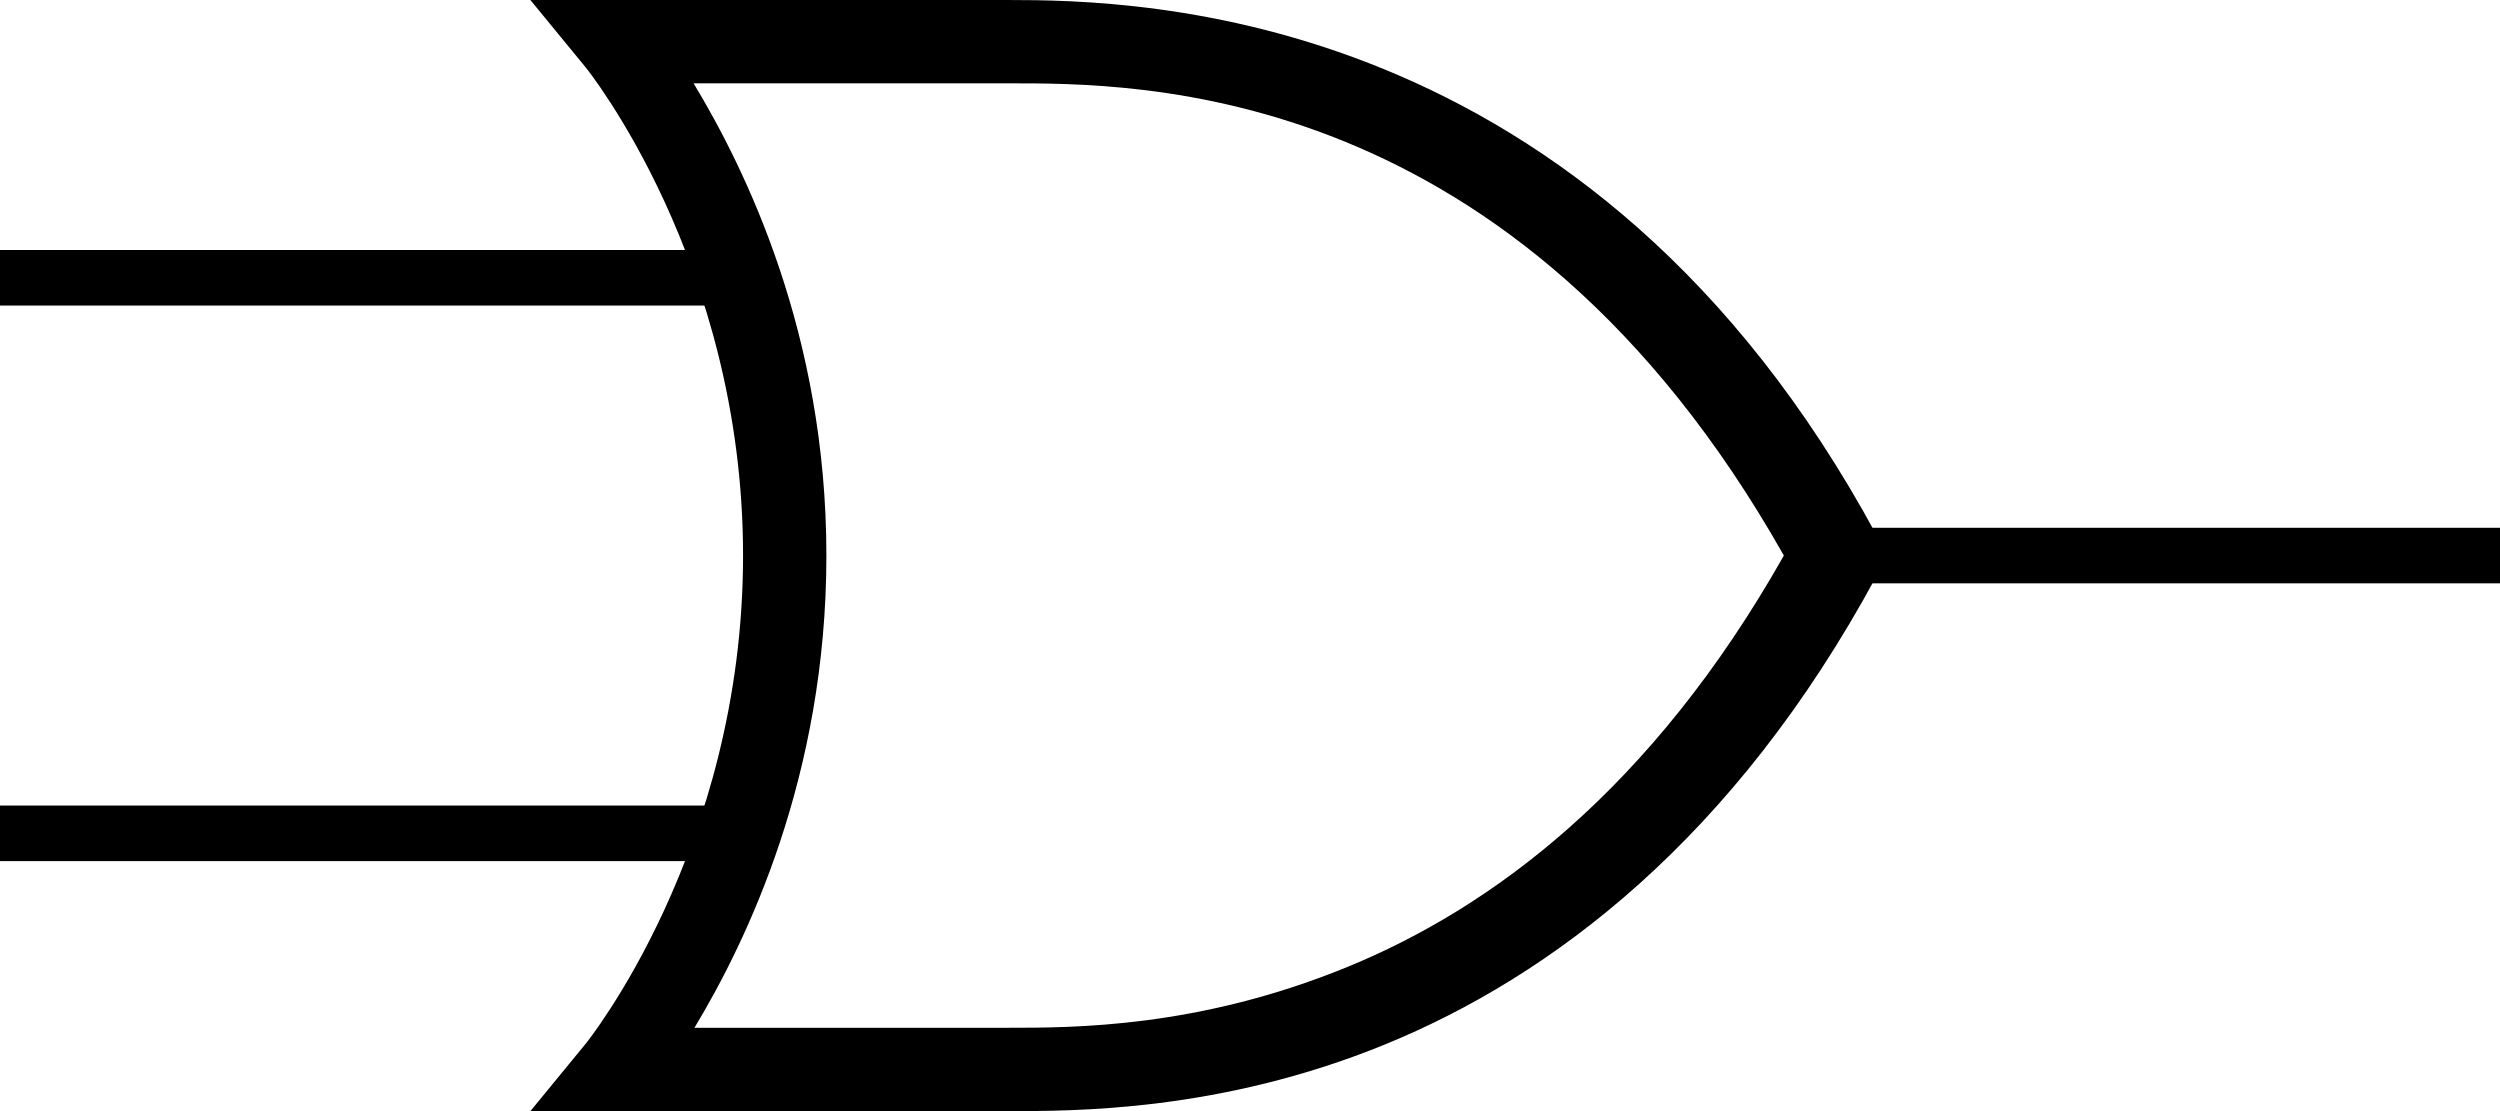 <svg xmlns="http://www.w3.org/2000/svg" width="90" height="40" version="1"><path d="M65 20h25M26 10H0M27 30H0" fill="none" stroke="#000" stroke-width="2"/><path d="M19.094 0l2 2.438s5.656 7 5.656 17.562c0 10.562-5.656 17.563-5.656 17.563l-2 2.437H36.25c2.408 0 7.69.025 13.625-2.406s12.537-7.344 17.688-16.875L66.25 20l1.313-.719C57.258.216 41.007 0 36.25 0H19.094zm5.875 3H36.25c4.684 0 18.287-.13 27.969 17-4.767 8.43-10.522 12.684-15.719 14.813C43.14 37.008 38.658 37 36.25 37H25c1.874-3.108 4.75-9.05 4.75-17 0-7.973-2.909-13.9-4.781-17z" fill-rule="evenodd"/></svg>
